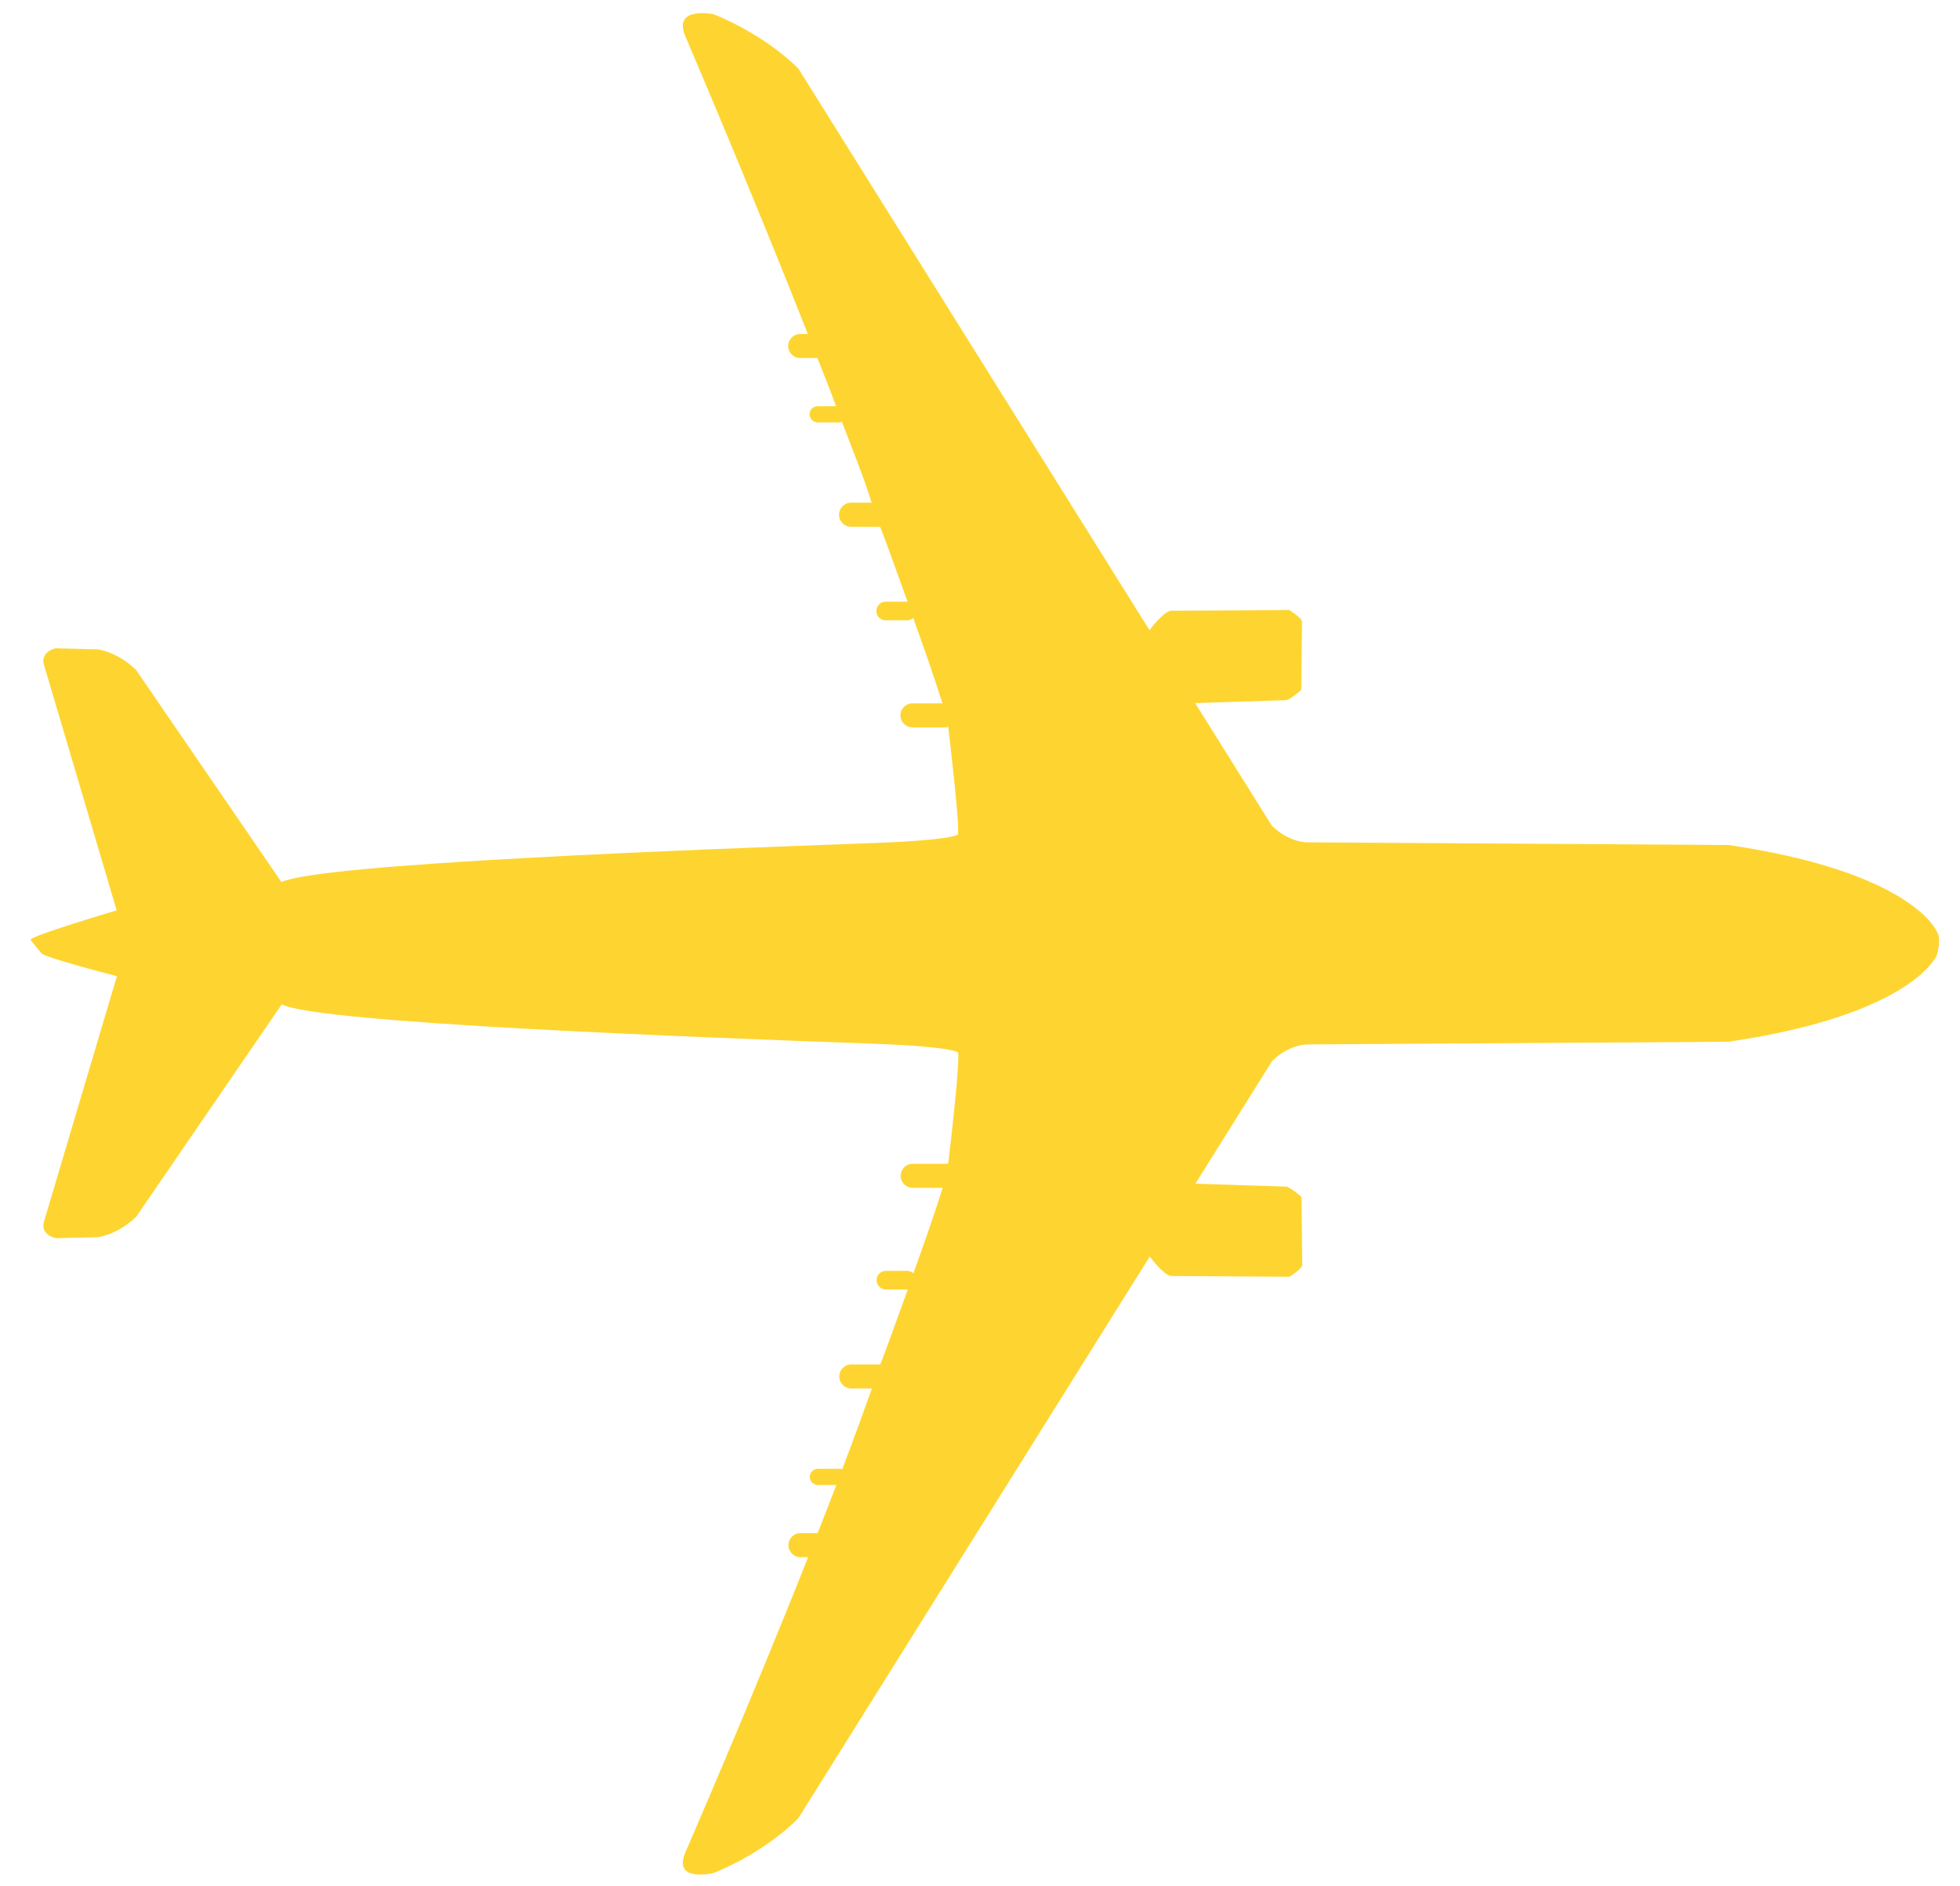 <?xml version="1.0" encoding="utf-8"?>
<!-- Generator: Adobe Illustrator 18.0.0, SVG Export Plug-In . SVG Version: 6.00 Build 0)  -->
<!DOCTYPE svg PUBLIC "-//W3C//DTD SVG 1.1//EN" "http://www.w3.org/Graphics/SVG/1.1/DTD/svg11.dtd">
<svg xmlns="http://www.w3.org/2000/svg" xmlns:xlink="http://www.w3.org/1999/xlink" version="1.1" id="Слой_1" x="0px" y="0px" viewBox="135 0 798 768" enable-background="new 135 0 798 768" xml:space="preserve">
<path fill="#FED530" stroke="" stroke-width="2" stroke-miterlimit="10" d="M151.7,388c0,1.6,30.9,9.5,30.9,9.5l-29.8,100.3  c-1.2,5.2,4.9,6.4,4.9,6.4l17.2-0.4c9.2-1.6,15.6-8.4,15.6-8.4l59.2-86.4c15.3,7.7,169.7,13.4,240.6,16c33.2,1.2,34.8,3.6,34.8,3.6  c0.7,4-2.8,35-4,44.9c-0.1,0-0.2,0.4-0.3,0.4h-14.2c-2.7,0-4.9,2.2-4.9,4.9c0,2.7,2.2,4.9,4.9,4.9h12.2c-2.7,8.7-7.3,22-11.9,34.8  c-0.7-0.6-1.6-1-2.5-1h-8.7c-2.1,0-3.8,1.7-3.8,3.8c0,2.1,1.7,3.8,3.8,3.8h8.7c0.1,0,0.1,0,0.2,0c-5.4,14.8-10.2,28.3-11.2,30.5  h-11.8c-2.7,0-4.9,2.2-4.9,4.9s2.2,4.9,4.9,4.9h8.4c-3.5,9.8-7.6,21.1-12.1,32.9c-0.4-0.2-0.8-0.2-1.2-0.2h-8.7  c-1.8,0-3.3,1.5-3.3,3.3c0,1.8,1.5,3.3,3.3,3.3h7.5c-2.5,6.5-5,13.1-7.6,19.6h-7c-2.7,0-4.9,2.2-4.9,4.9s2.2,4.9,4.9,4.9h3.1  C440.3,694,414,754.4,414,754.4c-5.2,12.4,11.6,8.3,11.6,8.3c22.4-9.2,34.5-22.4,34.5-22.4l143-228.6c0.7,0.9,5.6,7.3,8.6,7.9  l48.3,0.3c0,0,5.2-3.2,5.2-4.8l-0.3-27.7c0,0-3.9-3.5-6.1-4.2l-37.1-1.2l31.2-49.9c6.8-6.8,14.2-6.8,14.2-6.8l171.7-1.1  c75.3-11.1,84.8-35.3,84.8-35.3c2-7.5,0-9.5,0-9.5s-9.5-24.2-84.8-35.3L667,343c0,0-7.4,0-14.2-6.8l-31.2-49.9l37.1-1.2  c2.3-0.6,6.1-4.2,6.1-4.2l0.3-27.7c0-1.6-5.2-4.8-5.2-4.8l-48.3,0.3c-3,0.6-7.9,7-8.6,7.9L460.1,28c0,0-12.1-13-34.5-22.2  c0,0-16.8-3.5-11.6,8.9c0,0,26.3,61.4,49.9,121.3h-3.1c-2.7,0-4.9,2.2-4.9,4.9c0,2.7,2.2,4.9,4.9,4.9h7c2.6,6.5,5.2,13.1,7.6,19.6  h-7.5c-1.8,0-3.3,1.5-3.3,3.3s1.5,3.3,3.3,3.3h8.7c0.4,0,0.8-0.1,1.2-0.2c4.5,11.9,8.7,22,12.1,32.9h-8.4c-2.7,0-4.9,2.2-4.9,4.9  s2.2,4.9,4.9,4.9h11.8c1,2.2,5.9,15.7,11.2,30.5c-0.1,0-0.1,0-0.2,0h-8.7c-2.1,0-3.8,1.7-3.8,3.8s1.7,3.8,3.8,3.8h8.7  c1,0,1.9-0.4,2.5-1c4.6,12.8,9.2,26.1,11.9,34.8h-12.2c-2.7,0-4.9,2.2-4.9,4.9s2.2,4.9,4.9,4.9h14.2c0.1,0,0.2-0.6,0.3-0.6  c1.2,9.9,4.7,40.2,4,44.2c0,0-1.6,2.3-34.8,3.5c-71,2.6-225.3,8.3-240.6,15.9l-59.2-86.4c0,0-6.4-6.8-15.6-8.4l-17.2-0.4  c0,0-6,1.2-4.8,6.4l29.7,100.3c0,0-35.1,10.4-35.1,12L151.7,388z"/>
</svg>
